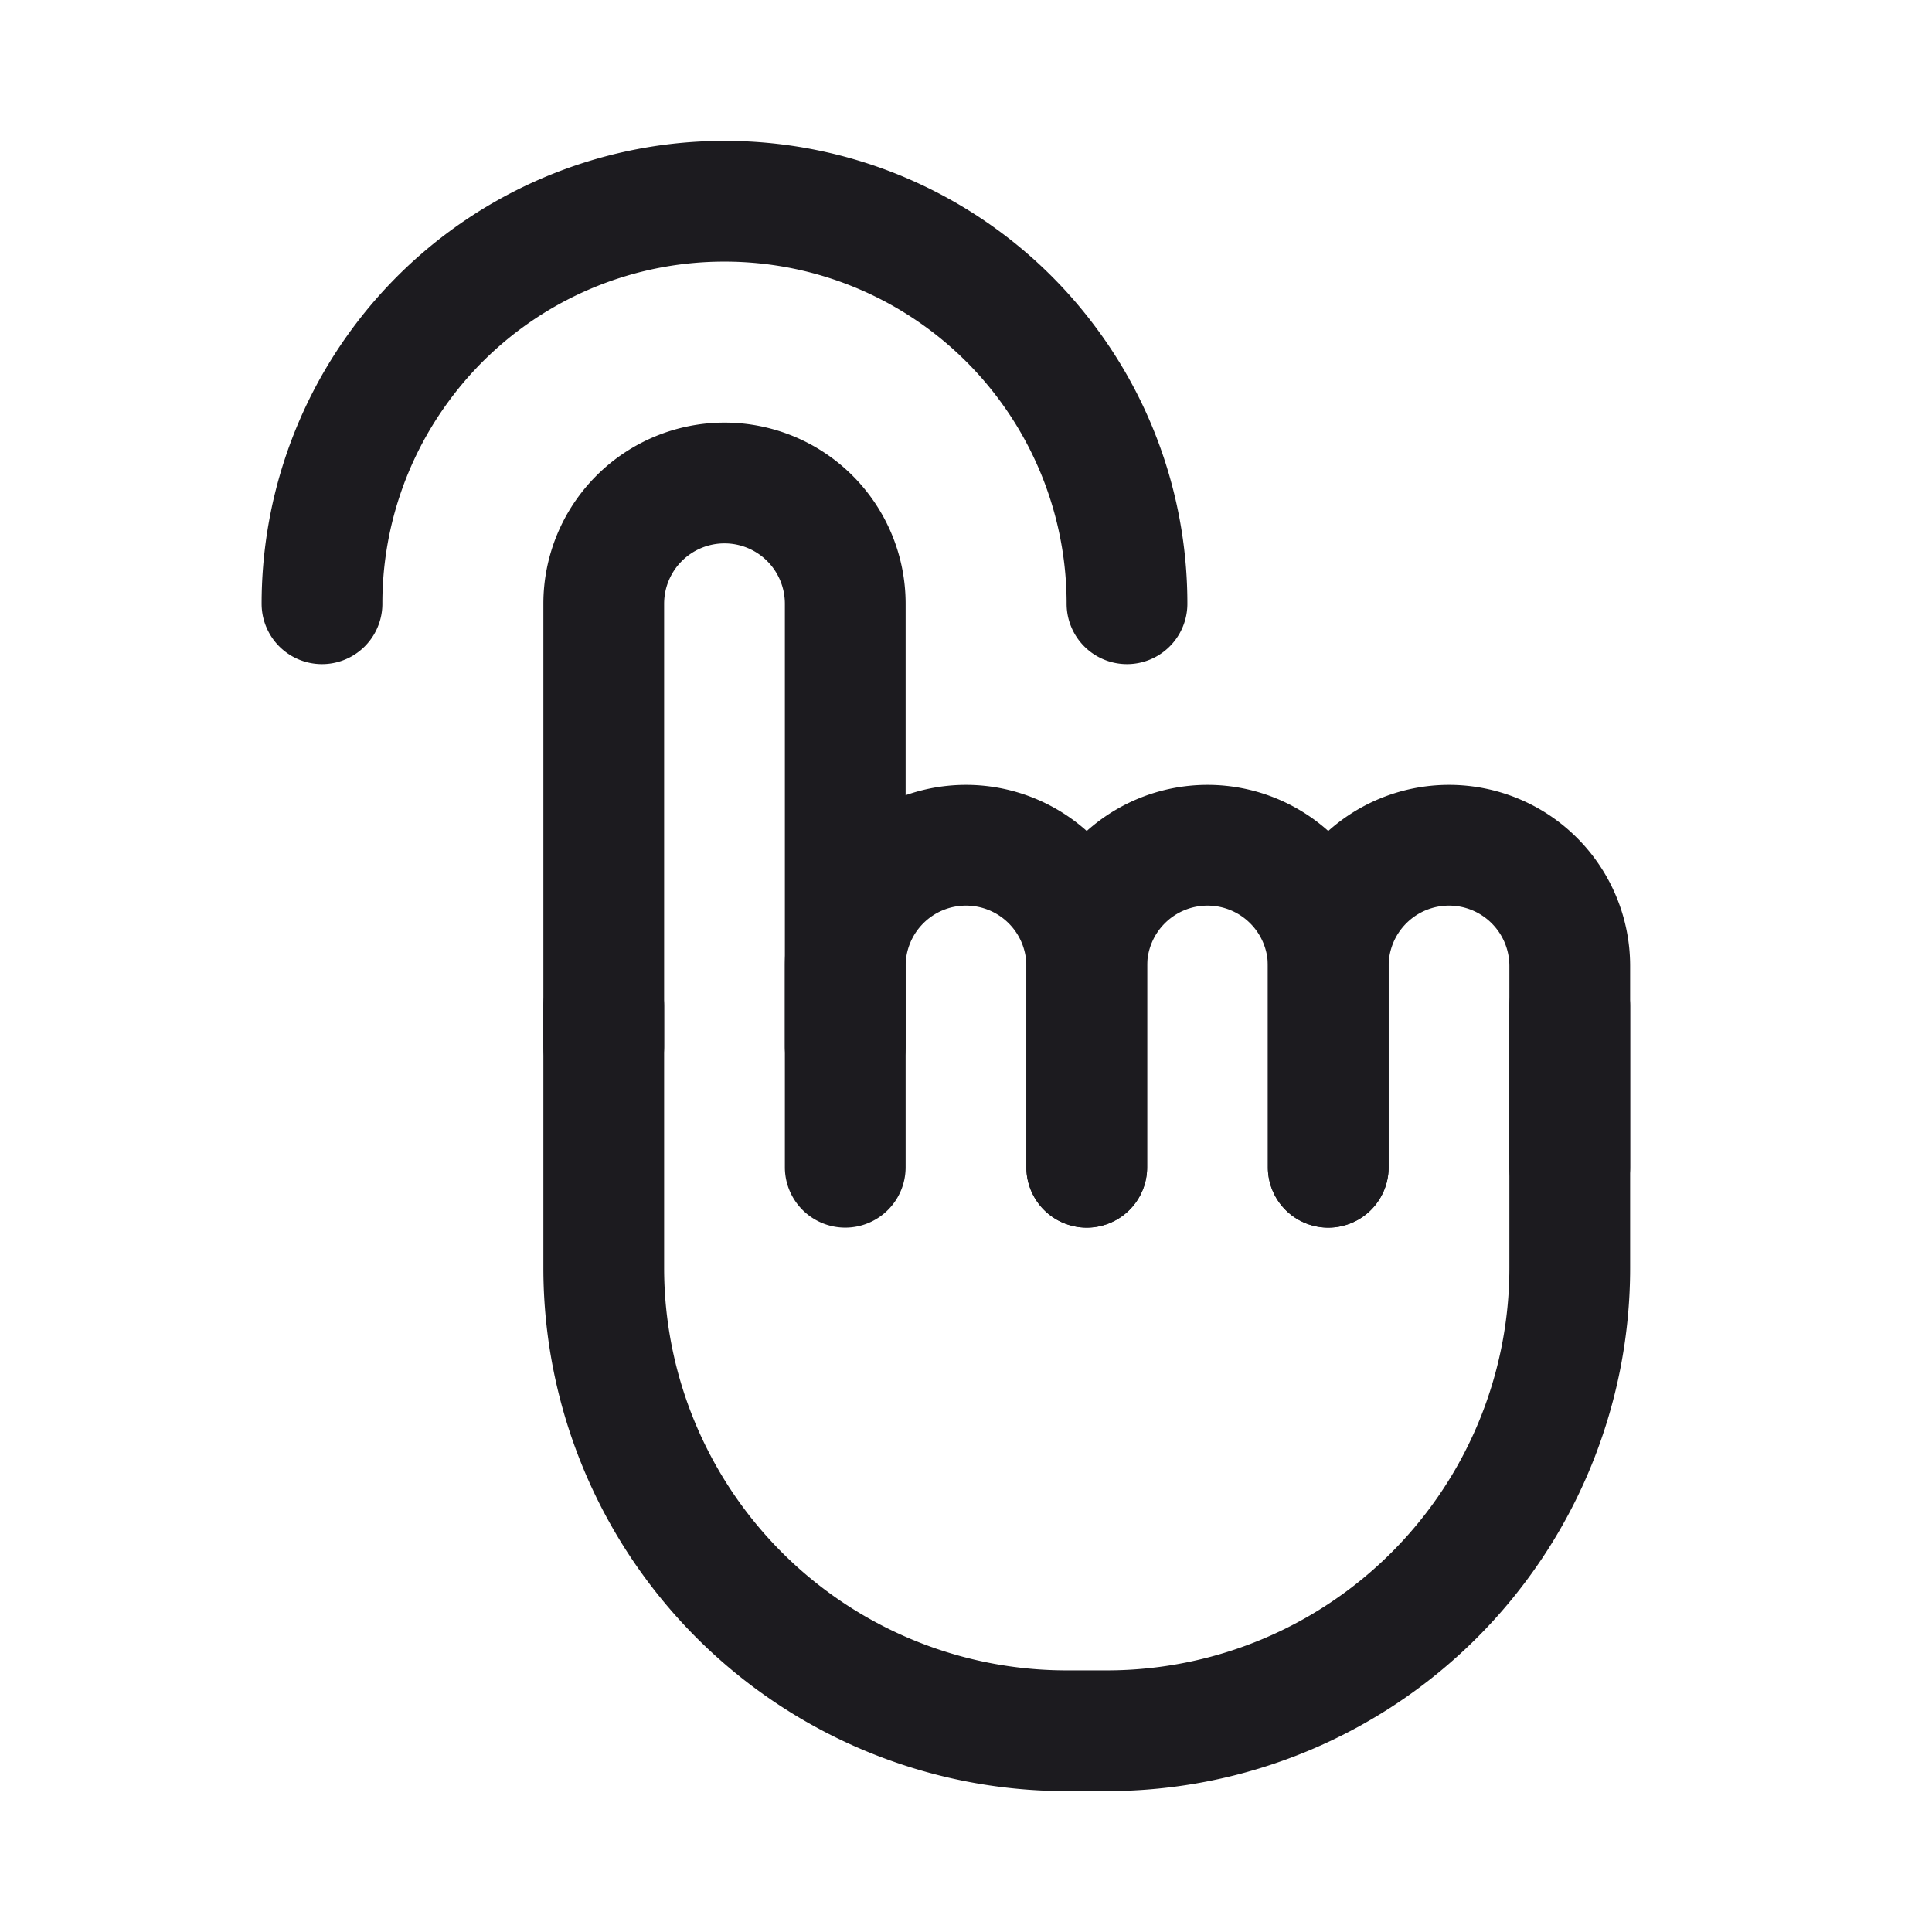 <svg xmlns="http://www.w3.org/2000/svg" width="24" height="24" fill="none" viewBox="0 0 24 24">
  <path fill="#1C1B1F" fill-rule="evenodd" d="M9 6.75a.75.75 0 0 0-.75.75V13a.75.75 0 0 1-1.5 0V7.5a2.25 2.25 0 0 1 4.5 0V13a.75.75 0 0 1-1.5 0V7.5A.75.75 0 0 0 9 6.75Z" clip-rule="evenodd"/>
  <path fill="#1C1B1F" fill-rule="evenodd" d="M7.5 11.75a.75.75 0 0 1 .75.75v3.25a5 5 0 0 0 5 5h.5a5 5 0 0 0 5-5V12.5a.75.75 0 0 1 1.5 0v3.25a6.5 6.5 0 0 1-6.5 6.5h-.5a6.5 6.5 0 0 1-6.5-6.5V12.5a.75.75 0 0 1 .75-.75Z" clip-rule="evenodd"/>
  <path fill="#1C1B1F" fill-rule="evenodd" d="M12 11.25a.75.75 0 0 0-.75.75v2.5a.75.75 0 0 1-1.5 0V12a2.25 2.25 0 0 1 4.5 0v2.5a.75.75 0 0 1-1.5 0V12a.75.75 0 0 0-.75-.75Z" clip-rule="evenodd"/>
  <path fill="#1C1B1F" fill-rule="evenodd" d="M15 11.25a.75.75 0 0 0-.75.75v2.5a.75.75 0 0 1-1.5 0V12a2.25 2.25 0 0 1 4.5 0v2.5a.75.75 0 0 1-1.5 0V12a.75.75 0 0 0-.75-.75Z" clip-rule="evenodd"/>
  <path fill="#1C1B1F" fill-rule="evenodd" d="M18 11.25a.75.75 0 0 0-.75.75v2.5a.75.75 0 0 1-1.5 0V12a2.25 2.25 0 0 1 4.5 0v2.5a.75.75 0 0 1-1.5 0V12a.75.75 0 0 0-.75-.75ZM4.377 4.081A5.743 5.743 0 0 1 9 1.75a5.74 5.74 0 0 1 4.623 2.331A5.734 5.734 0 0 1 14.75 7.5a.75.75 0 0 1-1.5 0 4.248 4.248 0 0 0-.832-2.526A4.243 4.243 0 0 0 9 3.25a4.24 4.24 0 0 0-3.418 1.724A4.234 4.234 0 0 0 4.75 7.5a.75.75 0 0 1-1.5 0 5.748 5.748 0 0 1 1.127-3.419Z" clip-rule="evenodd"/>
</svg>
